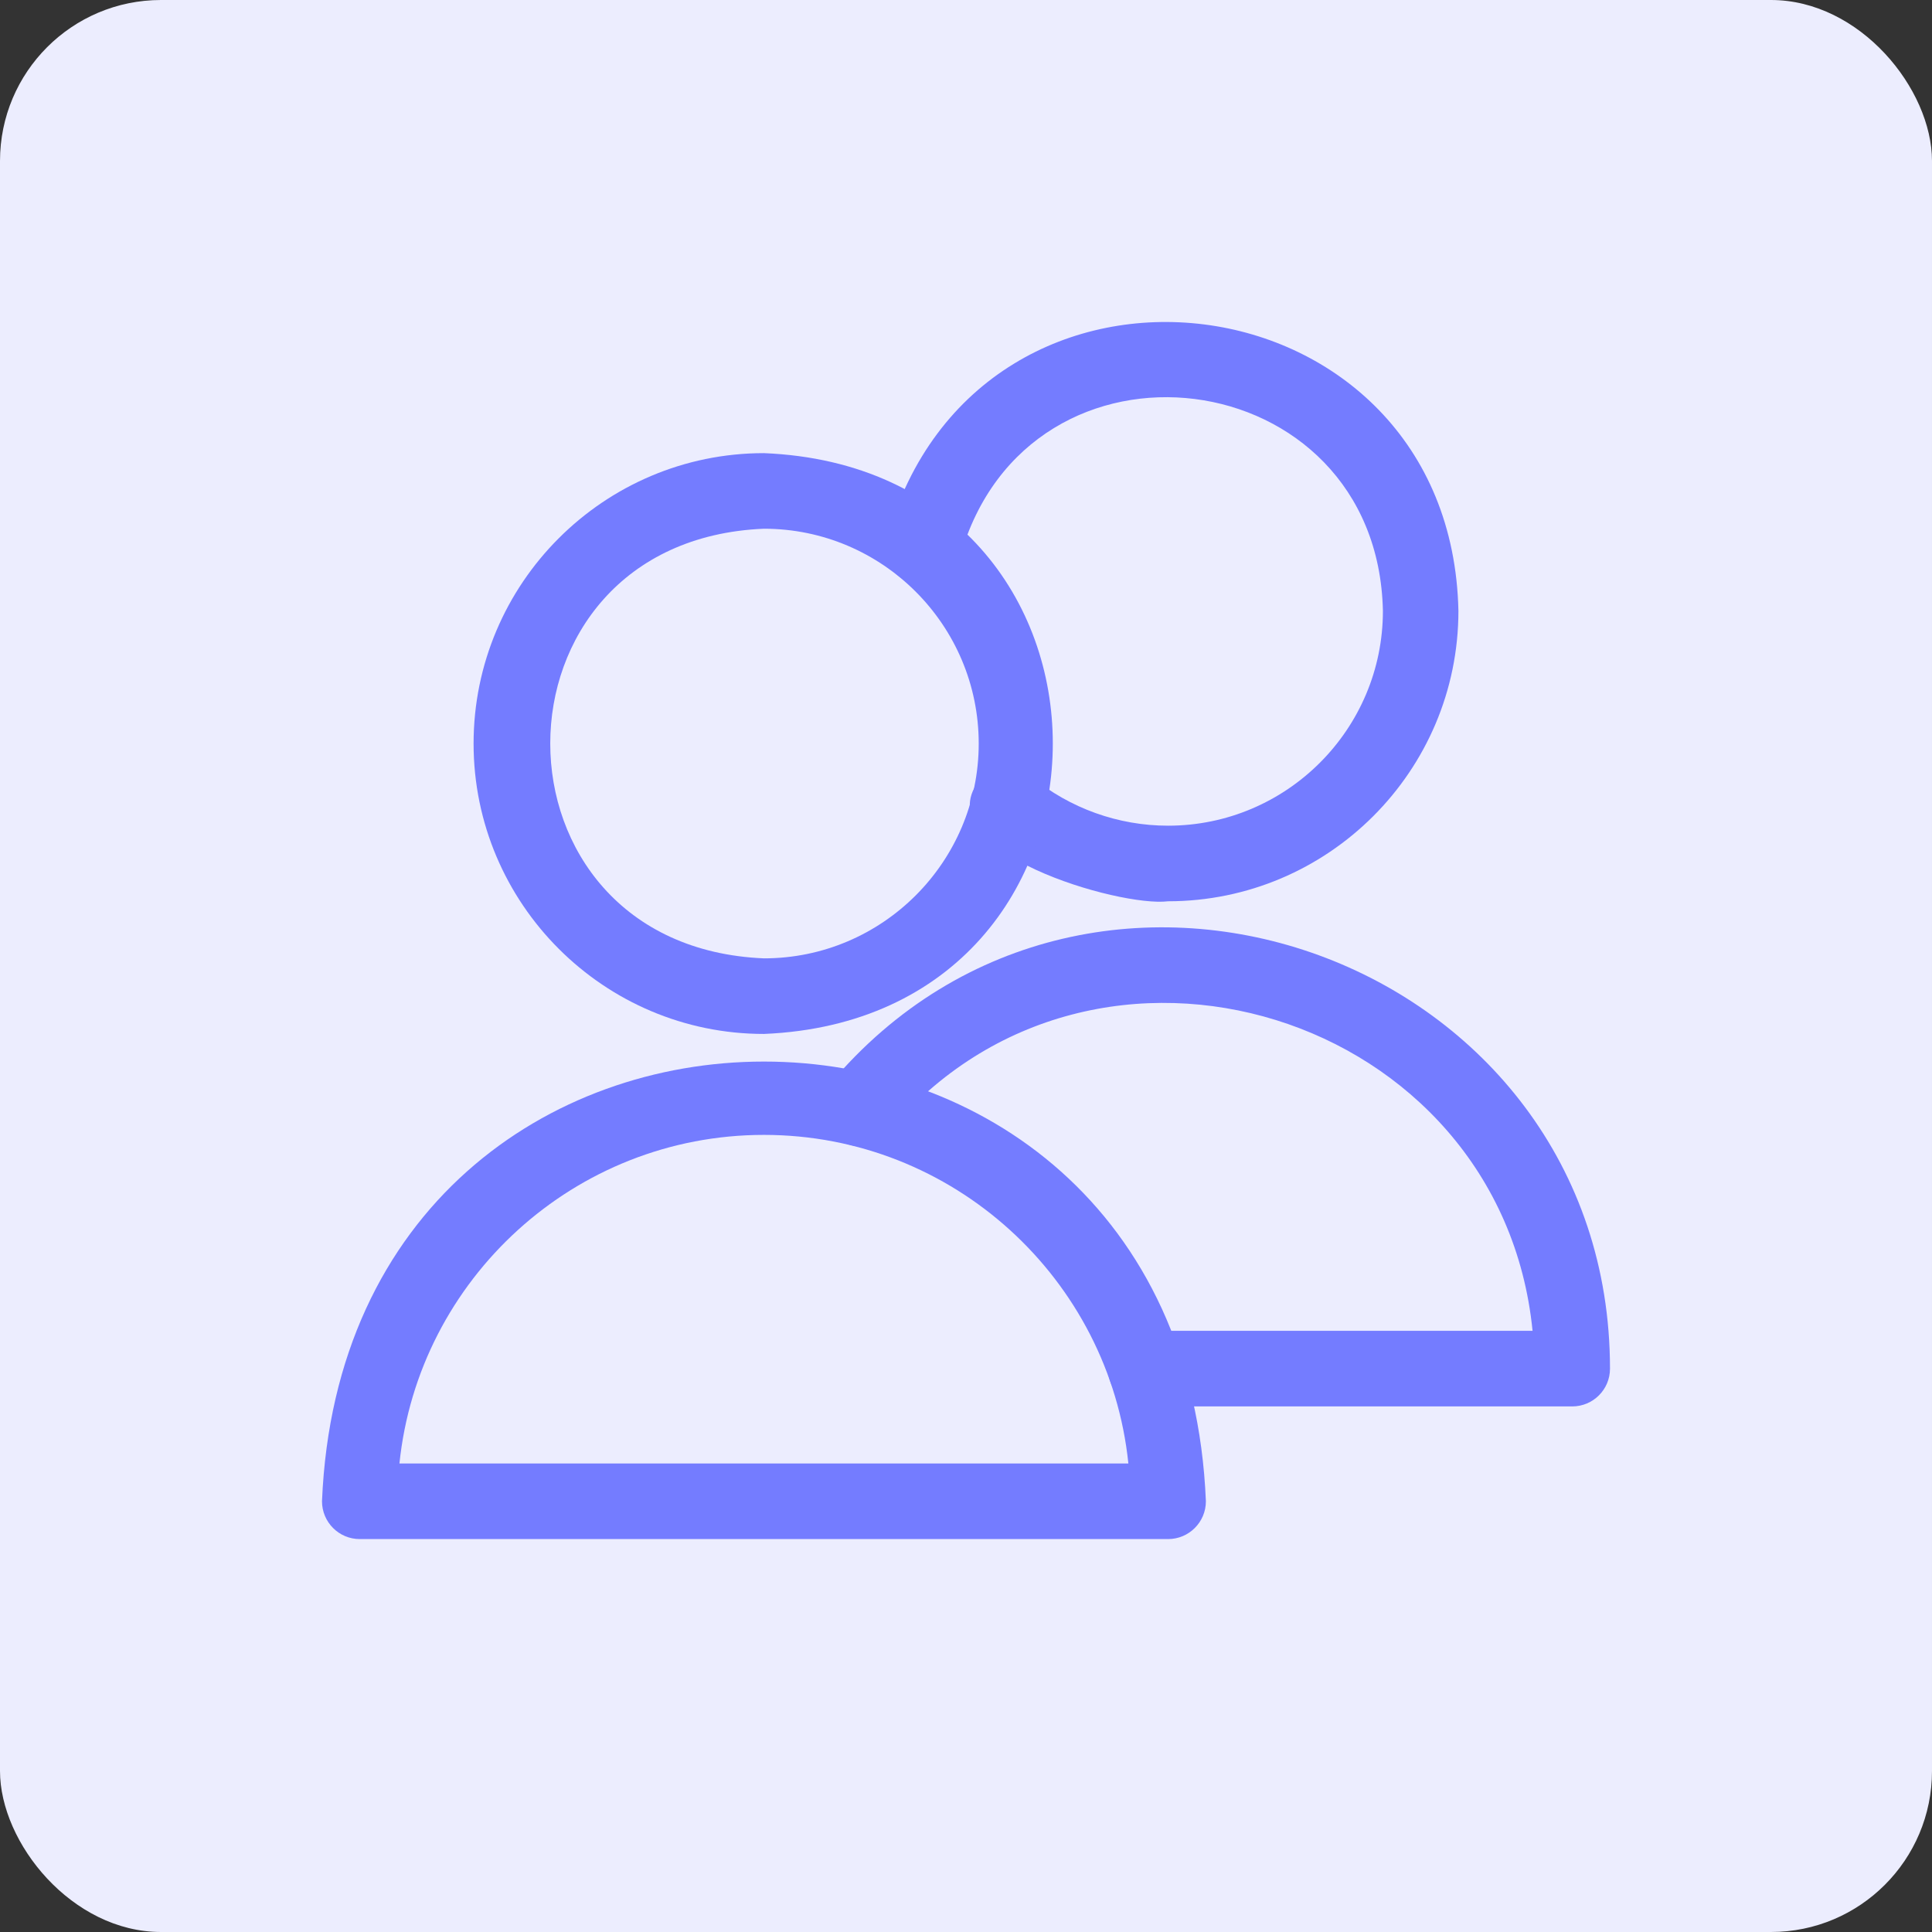 <svg width="24" height="24" viewBox="0 0 24 24" fill="none" xmlns="http://www.w3.org/2000/svg">
<rect x="0" y="0" width="24" height="24" fill="#333333" stroke="none"/>
<rect width="24" height="24" rx="2" fill="#ECEDFE"/>
<path d="M14.51 10.257C13.892 10.257 13.289 10.041 12.813 9.648C12.613 9.483 12.318 9.511 12.152 9.711C11.523 10.573 13.907 11.272 14.51 11.196C16.499 11.196 18.117 9.578 18.117 7.589C18.029 3.366 12.153 2.623 11.017 6.687C10.874 7.287 11.761 7.516 11.926 6.921C12.766 3.915 17.113 4.466 17.179 7.589C17.179 9.06 15.982 10.257 14.51 10.257Z" fill="#747CFF"/>
<path d="M13.764 17.002C13.764 17.261 13.973 17.471 14.233 17.471H19.531C19.79 17.471 20 17.261 20 17.002C19.999 11.913 13.582 9.574 10.311 13.465C9.923 13.945 10.622 14.535 11.029 14.07C13.595 11.001 18.646 12.588 19.038 16.532H14.233C13.974 16.532 13.764 16.743 13.764 17.002Z" fill="#747CFF"/>
<path d="M5.883 9.237C5.883 11.225 7.501 12.844 9.49 12.844C14.275 12.645 14.274 5.826 9.49 5.629C7.501 5.629 5.883 7.247 5.883 9.237ZM12.158 9.237C12.158 10.708 10.961 11.905 9.49 11.905C5.95 11.758 5.951 6.714 9.49 6.568C10.961 6.568 12.158 7.765 12.158 9.237Z" fill="#747CFF"/>
<path d="M4.469 19.119H14.51C14.77 19.119 14.98 18.908 14.98 18.649C14.678 11.365 4.3 11.368 4 18.649C4 18.909 4.21 19.119 4.469 19.119ZM9.49 14.098C11.841 14.098 13.781 15.89 14.017 18.18H4.962C5.198 15.89 7.139 14.098 9.49 14.098Z" fill="#747CFF"/>
</svg>
